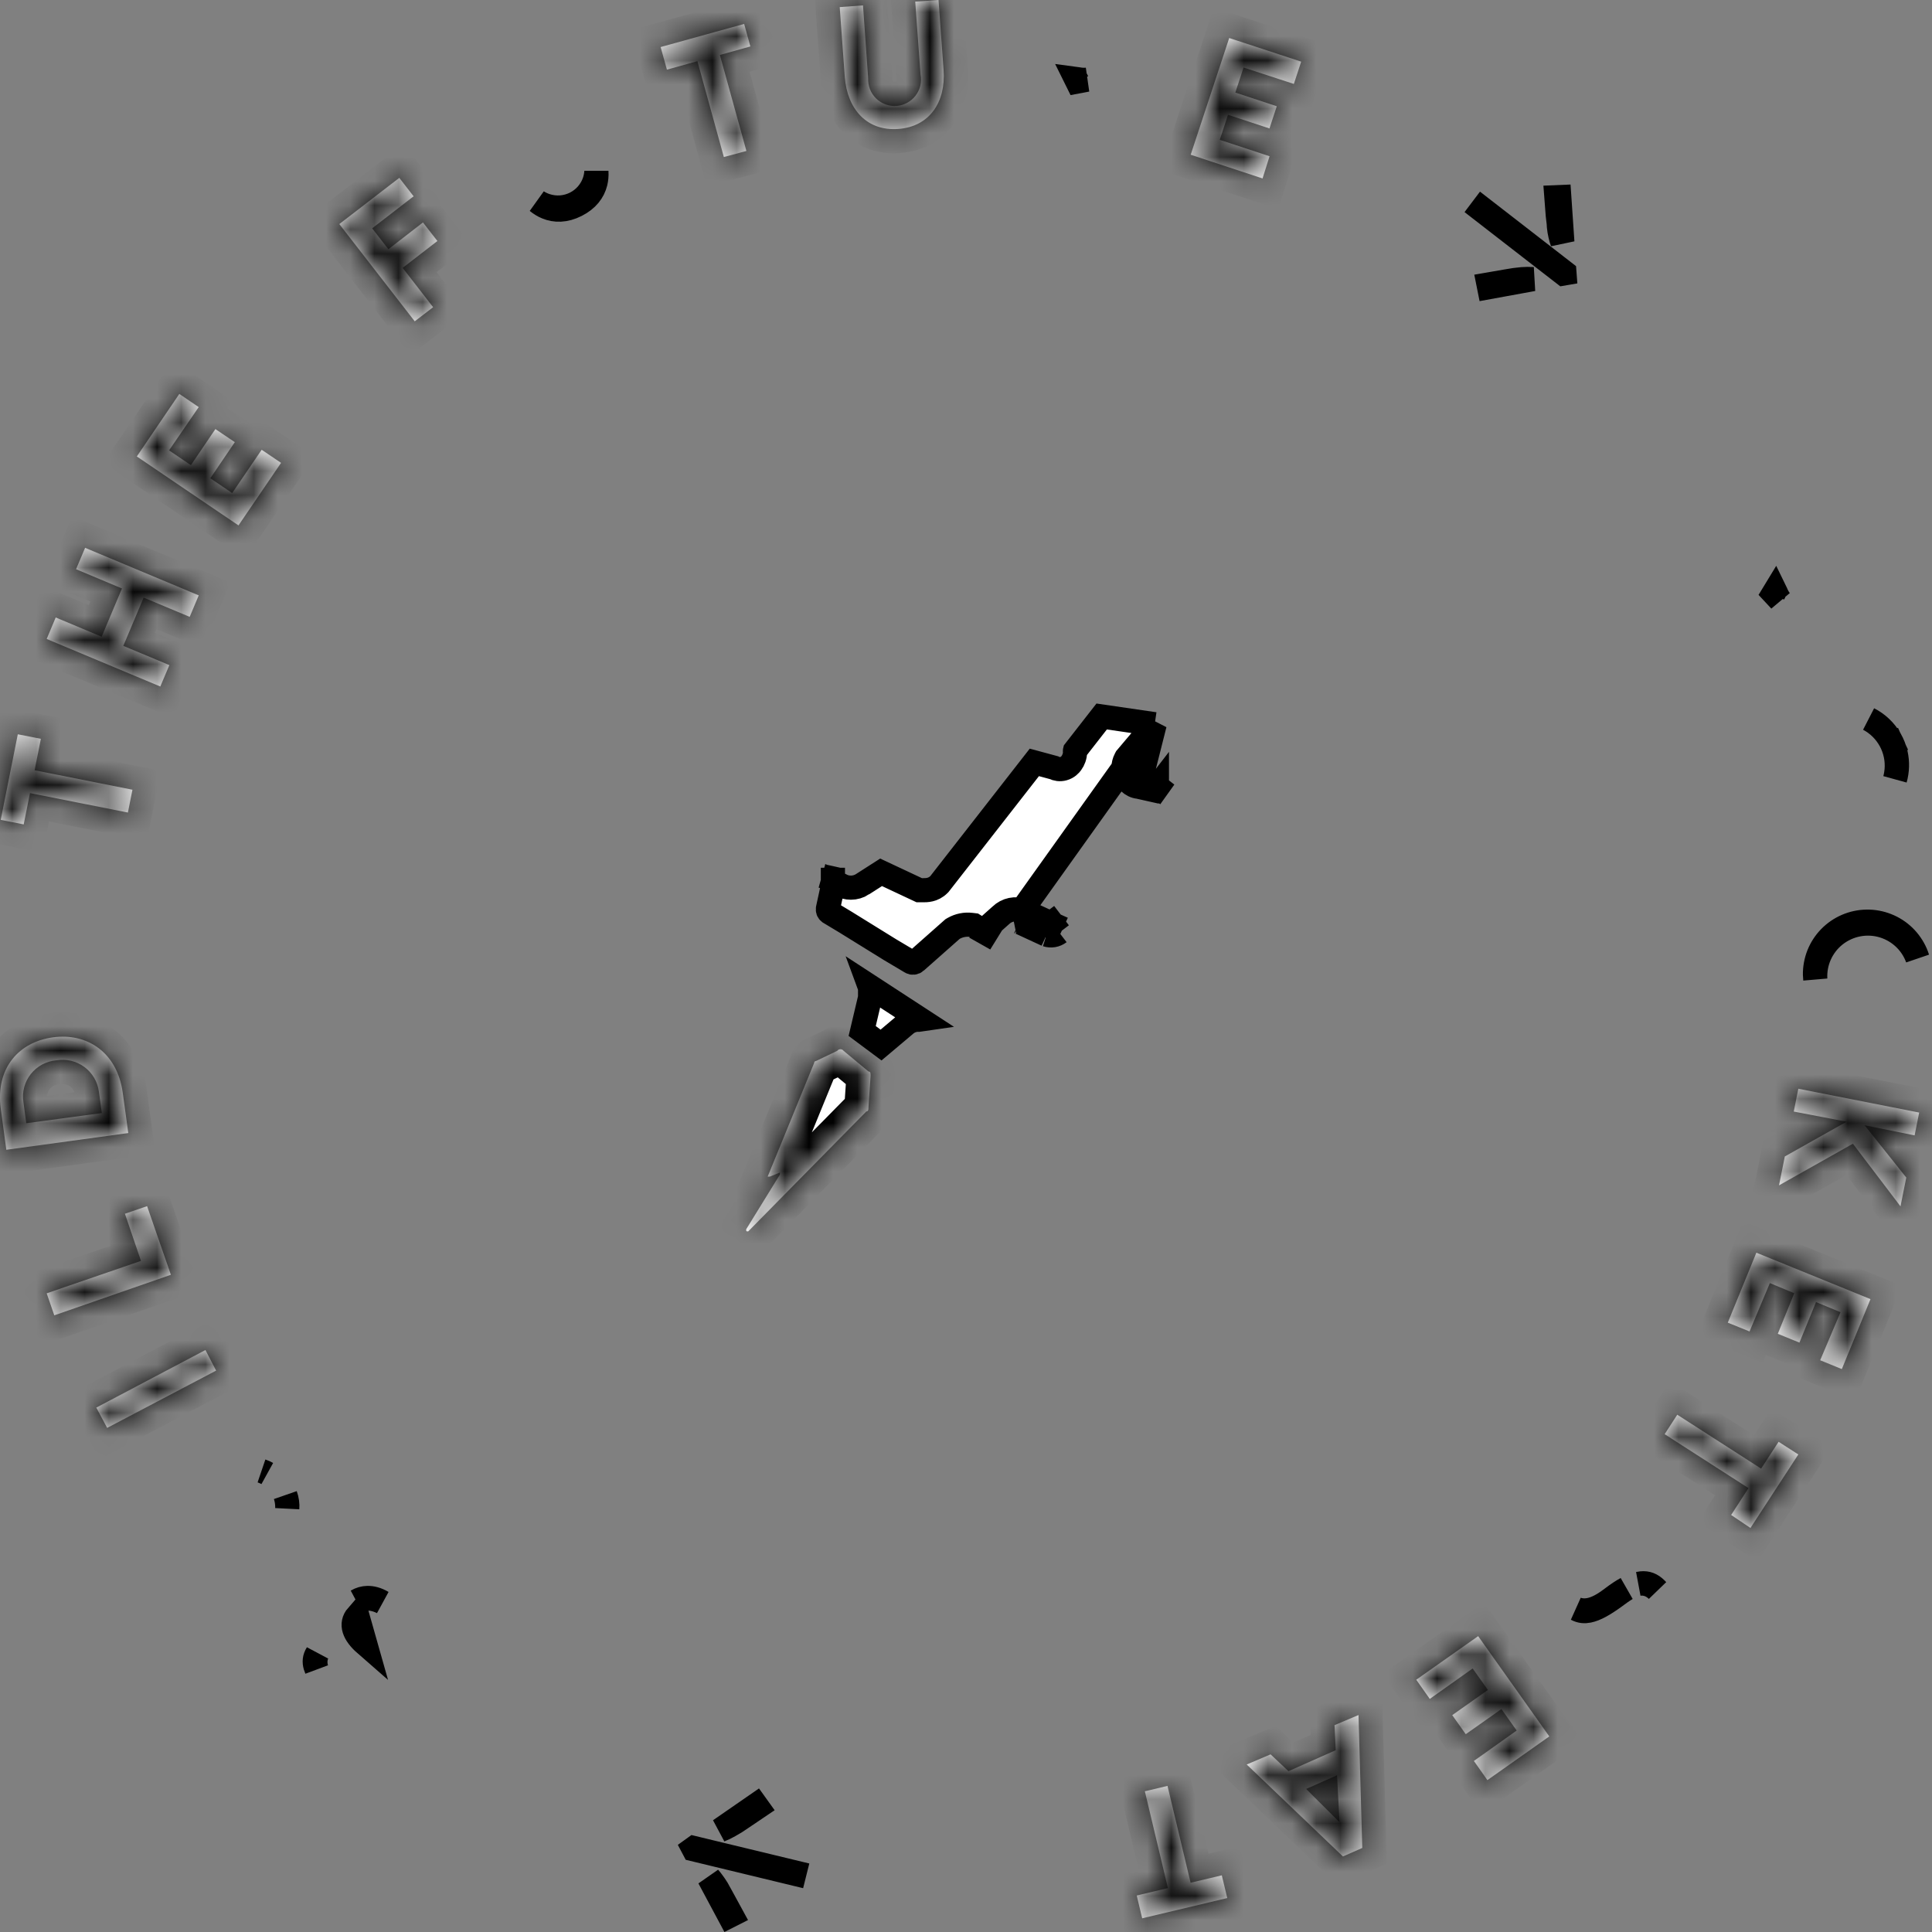 <svg width="80" height="80" viewBox="0 0 80 80" fill="none" xmlns="http://www.w3.org/2000/svg">
<rect x="0" y="0" width="80" height="80" fill="#808080" stroke="none"/>
<path d="M47.814 29.988L45.618 29.668L44.512 31.086C44.511 31.09 44.511 31.093 44.511 31.097L44.514 31.122V31.148C44.514 31.311 44.45 31.479 44.361 31.599C44.317 31.659 44.214 31.78 44.035 31.828C43.886 31.869 43.748 31.844 43.637 31.787L42.83 31.569L38.919 36.582L38.9 36.606L38.878 36.628C38.639 36.867 38.352 36.864 38.206 36.862C38.195 36.862 38.185 36.862 38.176 36.862H38.064L37.963 36.815L36.484 36.121L35.715 36.614C35.715 36.614 35.715 36.615 35.715 36.615C35.571 36.707 35.404 36.756 35.234 36.756C35.075 36.756 34.918 36.714 34.782 36.633L34.526 36.507L34.287 37.606L34.284 37.618L34.284 37.618C34.277 37.649 34.279 37.682 34.29 37.712C34.3 37.738 34.317 37.762 34.34 37.779L35.02 38.188L35.026 38.192L35.026 38.192L36.853 39.323L37.721 39.839C37.722 39.84 37.722 39.84 37.722 39.84C37.753 39.858 37.788 39.865 37.823 39.861C37.858 39.858 37.892 39.842 37.917 39.819L37.925 39.812L37.925 39.812L39.406 38.502L39.445 38.468L39.49 38.442C39.711 38.317 39.967 38.266 40.219 38.297L40.328 38.31L40.421 38.368L40.715 38.55L41.441 37.903C41.562 37.786 41.713 37.706 41.877 37.672M47.814 29.988L41.98 38.161M47.814 29.988L46.67 31.342L46.635 31.383L46.61 31.431C46.489 31.66 46.501 31.918 46.576 32.113C46.645 32.293 46.829 32.548 47.159 32.581L47.814 29.988ZM41.877 37.672L41.98 38.161M41.877 37.672C41.877 37.672 41.877 37.672 41.877 37.672L41.98 38.161M41.877 37.672C42.048 37.636 42.224 37.651 42.386 37.715L42.4 37.72L42.413 37.726L43.51 38.233M41.98 38.161C42.055 38.146 42.133 38.152 42.204 38.18L43.34 38.705M43.51 38.233C43.505 38.232 43.5 38.231 43.495 38.23L43.471 38.305L43.463 38.316L43.467 38.318L43.34 38.705M43.51 38.233L43.522 38.238M43.51 38.233L43.522 38.238M43.34 38.705L43.505 38.347M43.34 38.705C43.428 38.734 43.521 38.74 43.612 38.725C43.703 38.71 43.789 38.673 43.862 38.617M43.505 38.347L43.554 38.385L43.862 38.617M43.505 38.347L43.537 38.279L43.55 38.251L43.53 38.242L43.522 38.238M43.505 38.347L43.862 38.617M43.862 38.617L43.559 38.219C43.55 38.226 43.54 38.23 43.529 38.232C43.528 38.232 43.527 38.233 43.526 38.233L43.522 38.238M47.905 32.611C47.905 32.62 47.907 32.632 47.913 32.649C47.921 32.669 47.934 32.693 47.954 32.714C47.964 32.724 47.975 32.734 47.988 32.742C48.024 32.766 48.051 32.769 48.054 32.769C48.054 32.769 48.054 32.769 48.054 32.769C48.054 32.769 48.054 32.769 48.054 32.769H47.999L47.945 32.757L47.807 32.726L47.905 32.599C47.905 32.599 47.905 32.6 47.905 32.6M47.905 32.611L47.968 32.653L48.054 32.709L48.319 32.882L48.054 32.675L47.977 32.614L47.925 32.574L47.906 32.599C47.906 32.599 47.906 32.6 47.905 32.6M47.905 32.611C47.904 32.606 47.905 32.602 47.905 32.6M47.905 32.611L47.901 32.608C47.903 32.605 47.904 32.602 47.905 32.6M34.461 36.369L34.408 36.357L34.064 36.282L34.474 36.427L34.477 36.422L34.48 36.415L34.461 36.369ZM34.461 36.369L34.489 36.375L34.499 36.377M34.461 36.369L34.48 36.415L34.489 36.398L34.499 36.377M34.499 36.377L34.674 36.022L34.499 36.377ZM40.805 38.612L40.761 38.697L40.689 38.839L40.579 39.053L40.707 38.846L40.784 38.722L40.842 38.628L40.82 38.614C40.82 38.614 40.82 38.614 40.821 38.614C40.82 38.614 40.82 38.614 40.819 38.614L40.805 38.612ZM34.488 36.432L34.488 36.433L34.488 36.434L34.489 36.434L34.489 36.433L34.489 36.432L34.488 36.432Z" fill="white" stroke="black"/>
<path d="M36.028 40.895L36.007 40.838L38.119 42.214L38.043 42.225C37.947 42.222 37.852 42.237 37.761 42.267C37.652 42.304 37.552 42.364 37.468 42.442L36.482 43.273L35.701 42.691L36.015 41.364L36.028 41.307V41.249V40.985V40.895Z" fill="white" stroke="black"/>
<mask id="path-3-inside-1_61385:227" fill="white">
<path d="M34.931 43.512C34.916 43.491 34.896 43.474 34.873 43.462C34.851 43.451 34.826 43.445 34.8 43.445C34.775 43.445 34.749 43.451 34.727 43.462C34.704 43.474 34.684 43.491 34.67 43.512L33.794 43.932C33.783 43.932 33.771 43.934 33.761 43.938C33.751 43.943 33.741 43.95 33.733 43.958C33.725 43.966 33.719 43.976 33.715 43.986C33.711 43.997 33.709 44.008 33.71 44.02L31.787 48.722H31.875L32.296 48.55V48.634L30.898 50.901C30.898 50.989 30.898 50.989 30.983 50.989L35.873 46.023C35.962 46.023 35.962 45.934 35.962 45.846L36.05 44.541C36.05 44.452 36.05 44.368 35.962 44.368L34.931 43.512Z"/>
</mask>
<path d="M34.931 43.512C34.916 43.491 34.896 43.474 34.873 43.462C34.851 43.451 34.826 43.445 34.8 43.445C34.775 43.445 34.749 43.451 34.727 43.462C34.704 43.474 34.684 43.491 34.67 43.512L33.794 43.932C33.783 43.932 33.771 43.934 33.761 43.938C33.751 43.943 33.741 43.95 33.733 43.958C33.725 43.966 33.719 43.976 33.715 43.986C33.711 43.997 33.709 44.008 33.71 44.02L31.787 48.722H31.875L32.296 48.55V48.634L30.898 50.901C30.898 50.989 30.898 50.989 30.983 50.989L35.873 46.023C35.962 46.023 35.962 45.934 35.962 45.846L36.05 44.541C36.05 44.452 36.05 44.368 35.962 44.368L34.931 43.512Z" fill="white"/>
<path d="M34.931 43.512L34.115 44.091L34.191 44.198L34.292 44.281L34.931 43.512ZM34.67 43.512L35.102 44.414L35.335 44.302L35.485 44.091L34.67 43.512ZM33.794 43.932L33.793 44.932L34.021 44.932L34.227 44.833L33.794 43.932ZM33.71 44.02L34.636 44.398L34.72 44.192L34.709 43.97L33.71 44.02ZM31.787 48.722L30.861 48.343L30.297 49.722H31.787V48.722ZM31.875 48.722V49.722H32.072L32.253 49.648L31.875 48.722ZM32.296 48.55H33.296V47.061L31.917 47.624L32.296 48.55ZM32.296 48.634L33.147 49.159L33.296 48.917V48.634H32.296ZM30.898 50.901L30.047 50.376L29.898 50.618V50.901H30.898ZM30.983 50.989V51.989H31.401L31.695 51.691L30.983 50.989ZM35.873 46.023V45.023H35.455L35.161 45.321L35.873 46.023ZM35.962 45.846L34.964 45.779L34.962 45.812V45.846H35.962ZM36.05 44.541L37.048 44.608L37.05 44.574V44.541H36.05ZM35.962 44.368L35.323 45.138L35.601 45.368H35.962V44.368ZM35.746 42.933C35.638 42.781 35.496 42.658 35.332 42.574L34.415 44.351C34.296 44.29 34.193 44.201 34.115 44.091L35.746 42.933ZM35.332 42.574C35.167 42.489 34.985 42.445 34.8 42.445V44.445C34.666 44.445 34.534 44.413 34.415 44.351L35.332 42.574ZM34.8 42.445C34.615 42.445 34.433 42.489 34.268 42.574L35.185 44.351C35.066 44.413 34.934 44.445 34.8 44.445V42.445ZM34.268 42.574C34.104 42.658 33.962 42.781 33.855 42.933L35.485 44.091C35.407 44.201 35.304 44.29 35.185 44.351L34.268 42.574ZM34.237 42.61L33.362 43.03L34.227 44.833L35.102 44.414L34.237 42.61ZM33.795 42.932C33.649 42.932 33.504 42.961 33.368 43.019L34.154 44.858C34.039 44.907 33.917 44.932 33.793 44.932L33.795 42.932ZM33.368 43.019C33.233 43.077 33.111 43.161 33.01 43.267L34.456 44.648C34.371 44.738 34.268 44.809 34.154 44.858L33.368 43.019ZM33.01 43.267C32.909 43.373 32.83 43.499 32.778 43.638L34.652 44.335C34.609 44.453 34.542 44.559 34.456 44.648L33.01 43.267ZM32.778 43.638C32.726 43.776 32.704 43.923 32.711 44.07L34.709 43.97C34.715 44.094 34.696 44.218 34.652 44.335L32.778 43.638ZM32.784 43.641L30.861 48.343L32.712 49.101L34.636 44.398L32.784 43.641ZM31.787 49.722H31.875V47.722H31.787V49.722ZM32.253 49.648L32.674 49.475L31.917 47.624L31.496 47.797L32.253 49.648ZM31.296 48.55V48.634H33.296V48.55H31.296ZM31.445 48.109L30.047 50.376L31.75 51.426L33.147 49.159L31.445 48.109ZM29.898 50.901C29.898 50.909 29.898 50.929 29.899 50.95C29.899 50.969 29.9 51.009 29.905 51.057C29.912 51.124 29.943 51.415 30.186 51.669C30.437 51.932 30.738 51.972 30.818 51.981C30.87 51.987 30.913 51.988 30.933 51.989C30.954 51.989 30.975 51.989 30.983 51.989V49.989C30.936 49.989 30.99 49.988 31.049 49.995C31.106 50.001 31.391 50.035 31.632 50.288C31.864 50.531 31.89 50.805 31.894 50.847C31.9 50.9 31.898 50.947 31.898 50.901H29.898ZM31.695 51.691L36.586 46.724L35.161 45.321L30.27 50.288L31.695 51.691ZM35.873 47.023C36.068 47.023 36.314 46.971 36.537 46.797C36.752 46.631 36.853 46.424 36.899 46.284C36.944 46.151 36.954 46.035 36.958 45.978C36.962 45.918 36.962 45.861 36.962 45.846H34.962C34.962 45.875 34.961 45.863 34.963 45.844C34.964 45.828 34.969 45.751 35.002 45.65C35.038 45.544 35.121 45.365 35.312 45.217C35.51 45.063 35.723 45.023 35.873 45.023V47.023ZM36.959 45.914L37.048 44.608L35.052 44.473L34.964 45.779L36.959 45.914ZM37.05 44.541C37.05 44.526 37.051 44.469 37.047 44.408C37.042 44.35 37.032 44.232 36.984 44.095C36.934 43.95 36.829 43.743 36.61 43.581C36.387 43.414 36.146 43.368 35.962 43.368V45.368C35.822 45.368 35.614 45.333 35.416 45.185C35.222 45.041 35.133 44.86 35.094 44.748C35.058 44.643 35.052 44.562 35.051 44.544C35.05 44.525 35.05 44.511 35.05 44.541H37.05ZM36.601 43.599L35.569 42.743L34.292 44.281L35.323 45.138L36.601 43.599Z" fill="black" mask="url(#path-3-inside-1_61385:227)"/>
<path d="M31.309 74.746L31.37 74.831L30.733 75.261L30.727 75.265L30.721 75.269C30.555 75.388 30.383 75.496 30.204 75.594L30.204 75.594L30.197 75.598C30.072 75.669 29.943 75.731 29.809 75.784L31.309 74.746ZM29.922 78.621L30.288 79.292L30.207 79.333L29.361 77.752C29.408 77.805 29.453 77.861 29.495 77.918L29.495 77.918L29.499 77.923C29.564 78.008 29.629 78.104 29.697 78.213L29.921 78.619L29.922 78.621ZM29.749 76.823L28.731 76.577L28.713 76.543L28.738 76.525L29.771 76.775L32.904 77.531L32.891 77.583L29.749 76.823Z" fill="#FFCD1E" stroke="black"/>
<path d="M15.422 66.209C15.196 66.171 14.976 66.199 14.778 66.294C14.916 66.212 15.064 66.171 15.215 66.168C15.395 66.164 15.607 66.214 15.834 66.349C15.702 66.283 15.565 66.234 15.422 66.209ZM13.062 68.991C13.011 68.818 13.02 68.653 13.132 68.474C13.1 68.546 13.078 68.623 13.067 68.704C13.048 68.847 13.066 68.984 13.104 69.106C13.087 69.067 13.073 69.028 13.062 68.991ZM14.795 66.901C14.496 67.245 14.656 67.665 15.128 68.077L14.795 66.901Z" fill="white" stroke="black"/>
<path d="M11.066 61.014C10.991 60.973 10.912 60.938 10.832 60.91C10.911 60.936 10.989 60.971 11.066 61.014ZM11.853 62.043C11.843 61.999 11.831 61.956 11.817 61.914C11.884 62.1 11.908 62.283 11.895 62.46C11.899 62.32 11.886 62.18 11.853 62.043Z" fill="white" stroke="black"/>
<mask id="path-8-inside-2_61385:227" fill="white">
<path d="M8.949 56.754L4.437 59.126L3.987 58.286L8.507 55.901L8.949 56.754Z"/>
</mask>
<path d="M8.949 56.754L4.437 59.126L3.987 58.286L8.507 55.901L8.949 56.754Z" fill="white"/>
<path d="M8.949 56.754L9.414 57.639L10.294 57.176L9.837 56.293L8.949 56.754ZM4.437 59.126L3.556 59.598L4.024 60.472L4.902 60.011L4.437 59.126ZM3.987 58.286L3.52 57.401L2.629 57.871L3.105 58.759L3.987 58.286ZM8.507 55.901L9.395 55.441L8.931 54.547L8.04 55.017L8.507 55.901ZM8.484 55.868L3.972 58.24L4.902 60.011L9.414 57.639L8.484 55.868ZM5.318 58.653L4.868 57.813L3.105 58.759L3.556 59.598L5.318 58.653ZM4.453 59.17L8.974 56.786L8.04 55.017L3.52 57.401L4.453 59.17ZM7.619 56.362L8.061 57.214L9.837 56.293L9.395 55.441L7.619 56.362Z" fill="black" mask="url(#path-8-inside-2_61385:227)"/>
<mask id="path-10-inside-3_61385:227" fill="white">
<path d="M5.173 50.259L6.091 49.944L7.076 52.786L2.248 54.465L1.933 53.554L5.838 52.211L5.173 50.259Z"/>
</mask>
<path d="M5.173 50.259L6.091 49.944L7.076 52.786L2.248 54.465L1.933 53.554L5.838 52.211L5.173 50.259Z" fill="white"/>
<path d="M5.173 50.259L4.849 49.313L3.905 49.637L4.227 50.581L5.173 50.259ZM6.091 49.944L7.036 49.616L6.709 48.674L5.766 48.998L6.091 49.944ZM7.076 52.786L7.404 53.731L8.348 53.403L8.021 52.459L7.076 52.786ZM2.248 54.465L1.303 54.793L1.631 55.739L2.577 55.41L2.248 54.465ZM1.933 53.554L1.607 52.609L0.66 52.935L0.988 53.882L1.933 53.554ZM5.838 52.211L6.164 53.157L7.107 52.832L6.785 51.889L5.838 52.211ZM5.498 51.205L6.416 50.89L5.766 48.998L4.849 49.313L5.498 51.205ZM5.146 50.271L6.131 53.114L8.021 52.459L7.036 49.616L5.146 50.271ZM6.747 51.842L1.92 53.521L2.577 55.41L7.404 53.731L6.747 51.842ZM3.193 54.138L2.877 53.227L0.988 53.882L1.303 54.793L3.193 54.138ZM2.258 54.5L6.164 53.157L5.513 51.265L1.607 52.609L2.258 54.5ZM6.785 51.889L6.12 49.936L4.227 50.581L4.892 52.533L6.785 51.889Z" fill="black" mask="url(#path-10-inside-3_61385:227)"/>
<mask id="path-12-inside-4_61385:227" fill="white">
<path d="M2.194 42.954C3.591 42.761 4.849 43.562 5.081 45.238L5.312 46.917L0.262 47.61L0.034 45.93C-0.201 44.209 0.8 43.143 2.194 42.954ZM2.324 43.907C2.119 43.925 1.921 43.985 1.74 44.083C1.559 44.181 1.401 44.314 1.274 44.475C1.147 44.637 1.054 44.822 1.002 45.02C0.949 45.218 0.938 45.425 0.969 45.628L1.087 46.51L4.218 46.09L4.096 45.212C4.071 45.009 4.005 44.813 3.902 44.636C3.798 44.459 3.66 44.304 3.495 44.182C3.33 44.06 3.142 43.973 2.942 43.925C2.742 43.878 2.535 43.872 2.333 43.907H2.324Z"/>
</mask>
<path d="M2.194 42.954C3.591 42.761 4.849 43.562 5.081 45.238L5.312 46.917L0.262 47.61L0.034 45.93C-0.201 44.209 0.8 43.143 2.194 42.954ZM2.324 43.907C2.119 43.925 1.921 43.985 1.74 44.083C1.559 44.181 1.401 44.314 1.274 44.475C1.147 44.637 1.054 44.822 1.002 45.02C0.949 45.218 0.938 45.425 0.969 45.628L1.087 46.51L4.218 46.09L4.096 45.212C4.071 45.009 4.005 44.813 3.902 44.636C3.798 44.459 3.66 44.304 3.495 44.182C3.33 44.06 3.142 43.973 2.942 43.925C2.742 43.878 2.535 43.872 2.333 43.907H2.324Z" fill="white"/>
<path d="M2.194 42.954L2.328 43.945L2.331 43.944L2.194 42.954ZM5.081 45.238L6.072 45.101L6.072 45.101L5.081 45.238ZM5.312 46.917L5.448 47.908L6.44 47.772L6.303 46.78L5.312 46.917ZM0.262 47.61L-0.729 47.744L-0.595 48.736L0.398 48.6L0.262 47.61ZM0.034 45.93L1.025 45.796L1.025 45.795L0.034 45.93ZM2.324 43.907V42.907H2.279L2.235 42.911L2.324 43.907ZM0.969 45.628L1.96 45.496L1.959 45.487L1.958 45.478L0.969 45.628ZM1.087 46.51L0.095 46.642L0.228 47.634L1.22 47.501L1.087 46.51ZM4.218 46.09L4.351 47.081L5.347 46.947L5.209 45.952L4.218 46.09ZM4.096 45.212L3.103 45.334L3.104 45.342L3.106 45.35L4.096 45.212ZM2.333 43.907V44.907H2.419L2.503 44.892L2.333 43.907ZM2.331 43.944C2.802 43.879 3.195 43.987 3.477 44.197C3.754 44.403 4.007 44.768 4.09 45.374L6.072 45.101C5.924 44.032 5.431 43.158 4.672 42.593C3.918 42.032 2.983 41.835 2.057 41.963L2.331 43.944ZM4.09 45.374L4.322 47.053L6.303 46.78L6.072 45.101L4.09 45.374ZM5.177 45.926L0.126 46.619L0.398 48.6L5.448 47.908L5.177 45.926ZM1.253 47.476L1.025 45.796L-0.957 46.065L-0.729 47.744L1.253 47.476ZM1.025 45.795C0.938 45.159 1.087 44.744 1.291 44.483C1.501 44.215 1.847 44.01 2.328 43.945L2.059 41.963C1.147 42.087 0.296 42.509 -0.285 43.252C-0.871 44.002 -1.105 44.981 -0.956 46.066L1.025 45.795ZM2.235 42.911C1.895 42.941 1.564 43.041 1.264 43.203L2.216 44.962C2.277 44.929 2.344 44.909 2.413 44.903L2.235 42.911ZM1.264 43.203C0.963 43.366 0.699 43.588 0.488 43.857L2.059 45.094C2.102 45.04 2.155 44.995 2.216 44.962L1.264 43.203ZM0.488 43.857C0.277 44.125 0.122 44.434 0.035 44.765L1.969 45.276C1.986 45.21 2.017 45.148 2.059 45.094L0.488 43.857ZM0.035 44.765C-0.052 45.095 -0.071 45.44 -0.02 45.778L1.958 45.478C1.947 45.411 1.951 45.342 1.969 45.276L0.035 44.765ZM-0.022 45.761L0.095 46.642L2.078 46.377L1.96 45.496L-0.022 45.761ZM1.22 47.501L4.351 47.081L4.085 45.099L0.954 45.519L1.22 47.501ZM5.209 45.952L5.087 45.075L3.106 45.35L3.228 46.228L5.209 45.952ZM5.089 45.091C5.047 44.752 4.937 44.426 4.765 44.132L3.038 45.14C3.073 45.199 3.095 45.266 3.103 45.334L5.089 45.091ZM4.765 44.132C4.594 43.837 4.364 43.581 4.09 43.379L2.9 44.986C2.956 45.027 3.003 45.08 3.038 45.14L4.765 44.132ZM4.09 43.379C3.816 43.176 3.504 43.031 3.173 42.952L2.712 44.898C2.78 44.914 2.844 44.944 2.9 44.986L4.09 43.379ZM3.173 42.952C2.841 42.874 2.497 42.863 2.162 42.921L2.503 44.892C2.573 44.88 2.643 44.882 2.712 44.898L3.173 42.952ZM2.333 42.907H2.324V44.907H2.333V42.907Z" fill="black" mask="url(#path-12-inside-4_61385:227)"/>
<mask id="path-14-inside-5_61385:227" fill="white">
<path d="M0.737 30.405L1.693 30.593L1.432 31.895L5.485 32.701L5.296 33.646L1.242 32.84L0.981 34.137L0.03 33.948L0.737 30.405Z"/>
</mask>
<path d="M0.737 30.405L1.693 30.593L1.432 31.895L5.485 32.701L5.296 33.646L1.242 32.84L0.981 34.137L0.03 33.948L0.737 30.405Z" fill="white"/>
<path d="M0.737 30.405L0.931 29.424L-0.048 29.23L-0.243 30.209L0.737 30.405ZM1.693 30.593L2.673 30.79L2.87 29.807L1.887 29.613L1.693 30.593ZM1.432 31.895L0.451 31.698L0.254 32.681L1.237 32.876L1.432 31.895ZM5.485 32.701L6.465 32.898L6.662 31.916L5.68 31.72L5.485 32.701ZM5.296 33.646L5.101 34.627L6.08 34.821L6.276 33.842L5.296 33.646ZM1.242 32.84L1.437 31.859L0.459 31.664L0.262 32.642L1.242 32.84ZM0.981 34.137L0.787 35.118L1.765 35.312L1.962 34.334L0.981 34.137ZM0.03 33.948L-0.95 33.752L-1.146 34.734L-0.165 34.929L0.03 33.948ZM0.543 31.386L1.499 31.575L1.887 29.613L0.931 29.424L0.543 31.386ZM0.712 30.397L0.451 31.698L2.412 32.092L2.673 30.79L0.712 30.397ZM1.237 32.876L5.29 33.682L5.68 31.72L1.627 30.914L1.237 32.876ZM4.505 32.505L4.315 33.449L6.276 33.842L6.465 32.898L4.505 32.505ZM5.491 32.665L1.437 31.859L1.047 33.821L5.101 34.627L5.491 32.665ZM0.262 32.642L0.001 33.94L1.962 34.334L2.223 33.037L0.262 32.642ZM1.176 33.156L0.225 32.967L-0.165 34.929L0.787 35.118L1.176 33.156ZM1.011 34.144L1.718 30.6L-0.243 30.209L-0.95 33.752L1.011 34.144Z" fill="black" mask="url(#path-14-inside-5_61385:227)"/>
<mask id="path-16-inside-6_61385:227" fill="white">
<path d="M3.524 22.684L8.229 24.653L7.855 25.543L5.948 24.745L5.106 26.744L7.013 27.541L6.638 28.427L1.933 26.458L2.307 25.568L4.21 26.366L5.051 24.367L3.149 23.57L3.524 22.684Z"/>
</mask>
<path d="M3.524 22.684L8.229 24.653L7.855 25.543L5.948 24.745L5.106 26.744L7.013 27.541L6.638 28.427L1.933 26.458L2.307 25.568L4.21 26.366L5.051 24.367L3.149 23.57L3.524 22.684Z" fill="white"/>
<path d="M3.524 22.684L3.91 21.762L2.991 21.377L2.602 22.294L3.524 22.684ZM8.229 24.653L9.151 25.041L9.54 24.117L8.615 23.73L8.229 24.653ZM7.855 25.543L7.469 26.466L8.389 26.851L8.776 25.931L7.855 25.543ZM5.948 24.745L6.334 23.823L5.414 23.438L5.026 24.357L5.948 24.745ZM5.106 26.744L4.185 26.356L3.795 27.279L4.72 27.666L5.106 26.744ZM7.013 27.541L7.934 27.931L8.325 27.006L7.399 26.619L7.013 27.541ZM6.638 28.427L6.252 29.35L7.171 29.734L7.559 28.817L6.638 28.427ZM1.933 26.458L1.011 26.07L0.622 26.994L1.547 27.381L1.933 26.458ZM2.307 25.568L2.694 24.646L1.773 24.26L1.385 25.18L2.307 25.568ZM4.21 26.366L3.823 27.288L4.744 27.674L5.131 26.754L4.21 26.366ZM5.051 24.367L5.973 24.756L6.362 23.833L5.438 23.445L5.051 24.367ZM3.149 23.57L2.228 23.18L1.837 24.104L2.762 24.492L3.149 23.57ZM3.138 23.607L7.843 25.576L8.615 23.73L3.91 21.762L3.138 23.607ZM7.307 24.265L6.933 25.155L8.776 25.931L9.151 25.041L7.307 24.265ZM8.24 24.621L6.334 23.823L5.562 25.668L7.469 26.466L8.24 24.621ZM5.026 24.357L4.185 26.356L6.028 27.132L6.869 25.134L5.026 24.357ZM4.72 27.666L6.627 28.464L7.399 26.619L5.492 25.821L4.72 27.666ZM6.092 27.152L5.717 28.038L7.559 28.817L7.934 27.931L6.092 27.152ZM7.024 27.505L2.319 25.536L1.547 27.381L6.252 29.35L7.024 27.505ZM2.854 26.846L3.229 25.956L1.385 25.18L1.011 26.07L2.854 26.846ZM1.92 26.491L3.823 27.288L4.596 25.444L2.694 24.646L1.92 26.491ZM5.131 26.754L5.973 24.756L4.13 23.979L3.288 25.978L5.131 26.754ZM5.438 23.445L3.536 22.648L2.762 24.492L4.665 25.29L5.438 23.445ZM4.07 23.959L4.445 23.073L2.602 22.294L2.228 23.18L4.07 23.959Z" fill="black" mask="url(#path-16-inside-6_61385:227)"/>
<mask id="path-18-inside-7_61385:227" fill="white">
<path d="M7 18.649L7.905 19.262L8.919 17.767L9.723 18.309L8.709 19.804L9.614 20.417L10.835 18.624L11.638 19.166L9.875 21.756L5.666 18.901L7.425 16.311L8.229 16.857L7 18.649Z"/>
</mask>
<path d="M7 18.649L7.905 19.262L8.919 17.767L9.723 18.309L8.709 19.804L9.614 20.417L10.835 18.624L11.638 19.166L9.875 21.756L5.666 18.901L7.425 16.311L8.229 16.857L7 18.649Z" fill="white"/>
<path d="M7 18.649L6.175 18.084L5.607 18.913L6.439 19.477L7 18.649ZM7.905 19.262L7.344 20.09L8.171 20.65L8.733 19.824L7.905 19.262ZM8.919 17.767L9.478 16.938L8.652 16.381L8.092 17.206L8.919 17.767ZM9.723 18.309L10.551 18.871L11.114 18.04L10.282 17.48L9.723 18.309ZM8.709 19.804L7.882 19.242L7.32 20.07L8.148 20.632L8.709 19.804ZM9.614 20.417L9.053 21.245L9.879 21.804L10.441 20.98L9.614 20.417ZM10.835 18.624L11.393 17.795L10.568 17.239L10.008 18.061L10.835 18.624ZM11.638 19.166L12.465 19.728L13.03 18.898L12.197 18.336L11.638 19.166ZM9.875 21.756L9.314 22.584L10.14 23.144L10.701 22.319L9.875 21.756ZM5.666 18.901L4.839 18.339L4.277 19.167L5.105 19.729L5.666 18.901ZM7.425 16.311L7.987 15.483L7.16 14.922L6.598 15.749L7.425 16.311ZM8.229 16.857L9.054 17.422L9.622 16.593L8.791 16.029L8.229 16.857ZM6.439 19.477L7.344 20.09L8.466 18.434L7.561 17.821L6.439 19.477ZM8.733 19.824L9.747 18.329L8.092 17.206L7.078 18.701L8.733 19.824ZM8.361 18.597L9.165 19.139L10.282 17.48L9.478 16.938L8.361 18.597ZM8.896 17.748L7.882 19.242L9.536 20.365L10.551 18.871L8.896 17.748ZM8.148 20.632L9.053 21.245L10.175 19.589L9.27 18.976L8.148 20.632ZM10.441 20.98L11.661 19.187L10.008 18.061L8.787 19.854L10.441 20.98ZM10.276 19.453L11.08 19.995L12.197 18.336L11.393 17.795L10.276 19.453ZM10.812 18.603L9.048 21.193L10.701 22.319L12.465 19.728L10.812 18.603ZM10.436 20.928L6.227 18.073L5.105 19.729L9.314 22.584L10.436 20.928ZM6.493 19.463L8.253 16.872L6.598 15.749L4.839 18.339L6.493 19.463ZM6.864 17.138L7.667 17.684L8.791 16.029L7.987 15.483L6.864 17.138ZM7.404 16.291L6.175 18.084L7.825 19.215L9.054 17.422L7.404 16.291Z" fill="black" mask="url(#path-18-inside-7_61385:227)"/>
<mask id="path-20-inside-8_61385:227" fill="white">
<path d="M17.173 13.305L14.05 9.278L16.534 7.364L17.127 8.128L15.41 9.455L16.083 10.32L17.514 9.211L18.112 9.98L16.672 11.092L17.935 12.721L17.173 13.305Z"/>
</mask>
<path d="M17.173 13.305L14.05 9.278L16.534 7.364L17.127 8.128L15.41 9.455L16.083 10.32L17.514 9.211L18.112 9.98L16.672 11.092L17.935 12.721L17.173 13.305Z" fill="white"/>
<path d="M17.173 13.305L16.383 13.918L16.992 14.703L17.781 14.098L17.173 13.305ZM14.05 9.278L13.44 8.486L12.645 9.099L13.26 9.891L14.05 9.278ZM16.534 7.364L17.323 6.751L16.712 5.964L15.923 6.572L16.534 7.364ZM17.127 8.128L17.738 8.919L18.532 8.306L17.917 7.515L17.127 8.128ZM15.41 9.455L14.798 8.663L14.004 9.277L14.621 10.069L15.41 9.455ZM16.083 10.32L15.294 10.934L15.907 11.721L16.695 11.11L16.083 10.32ZM17.514 9.211L18.303 8.597L17.691 7.81L16.902 8.421L17.514 9.211ZM18.112 9.98L18.723 10.771L19.517 10.157L18.901 9.366L18.112 9.98ZM16.672 11.092L16.061 10.301L15.269 10.913L15.882 11.705L16.672 11.092ZM17.935 12.721L18.543 13.515L19.342 12.903L18.726 12.108L17.935 12.721ZM17.963 12.692L14.841 8.666L13.26 9.891L16.383 13.918L17.963 12.692ZM14.661 10.07L17.144 8.156L15.923 6.572L13.44 8.486L14.661 10.07ZM15.744 7.977L16.337 8.741L17.917 7.515L17.323 6.751L15.744 7.977ZM16.516 7.337L14.798 8.663L16.021 10.246L17.738 8.919L16.516 7.337ZM14.621 10.069L15.294 10.934L16.872 9.705L16.199 8.84L14.621 10.069ZM16.695 11.11L18.127 10.002L16.902 8.421L15.471 9.529L16.695 11.11ZM16.725 9.825L17.323 10.594L18.901 9.366L18.303 8.597L16.725 9.825ZM17.5 9.188L16.061 10.301L17.284 11.883L18.723 10.771L17.5 9.188ZM15.882 11.705L17.145 13.334L18.726 12.108L17.463 10.479L15.882 11.705ZM17.327 11.927L16.565 12.511L17.781 14.098L18.543 13.515L17.327 11.927Z" fill="black" mask="url(#path-20-inside-8_61385:227)"/>
<path d="M23.829 8.42L23.602 7.975L23.829 8.42C24.015 8.326 24.181 8.195 24.317 8.036L23.937 7.711L24.317 8.036C24.453 7.877 24.557 7.693 24.621 7.495C24.663 7.367 24.688 7.236 24.696 7.103C24.706 7.268 24.692 7.422 24.657 7.564C24.565 7.932 24.319 8.264 23.859 8.496C23.401 8.727 22.986 8.727 22.634 8.579C22.503 8.525 22.375 8.447 22.251 8.346C22.364 8.417 22.486 8.475 22.614 8.516C22.813 8.58 23.022 8.605 23.231 8.589C23.439 8.572 23.642 8.515 23.829 8.42Z" fill="white" stroke="black"/>
<mask id="path-23-inside-9_61385:227" fill="white">
<path d="M30.814 0.991L31.071 1.923L29.808 2.276L30.907 6.251L29.973 6.503L28.878 2.532L27.616 2.884L27.355 1.948L30.814 0.991Z"/>
</mask>
<path d="M30.814 0.991L31.071 1.923L29.808 2.276L30.907 6.251L29.973 6.503L28.878 2.532L27.616 2.884L27.355 1.948L30.814 0.991Z" fill="white"/>
<path d="M30.814 0.991L31.778 0.725L31.513 -0.24L30.548 0.027L30.814 0.991ZM31.071 1.923L31.34 2.886L32.3 2.618L32.035 1.657L31.071 1.923ZM29.808 2.276L29.539 1.312L28.579 1.581L28.845 2.542L29.808 2.276ZM30.907 6.251L31.167 7.217L32.139 6.955L31.871 5.985L30.907 6.251ZM29.973 6.503L29.009 6.769L29.273 7.728L30.233 7.469L29.973 6.503ZM28.878 2.532L29.842 2.266L29.576 1.299L28.609 1.569L28.878 2.532ZM27.616 2.884L26.652 3.153L26.921 4.117L27.885 3.847L27.616 2.884ZM27.355 1.948L27.088 0.984L26.122 1.251L26.391 2.217L27.355 1.948ZM29.85 1.256L30.107 2.188L32.035 1.657L31.778 0.725L29.85 1.256ZM30.802 0.96L29.539 1.312L30.077 3.239L31.34 2.886L30.802 0.96ZM28.845 2.542L29.943 6.518L31.871 5.985L30.772 2.009L28.845 2.542ZM30.647 5.286L29.712 5.538L30.233 7.469L31.167 7.217L30.647 5.286ZM30.937 6.238L29.842 2.266L27.914 2.797L29.009 6.769L30.937 6.238ZM28.609 1.569L27.347 1.921L27.885 3.847L29.147 3.495L28.609 1.569ZM28.579 2.616L28.318 1.68L26.391 2.217L26.652 3.153L28.579 2.616ZM27.621 2.912L31.081 1.955L30.548 0.027L27.088 0.984L27.621 2.912Z" fill="black" mask="url(#path-23-inside-9_61385:227)"/>
<mask id="path-25-inside-10_61385:227" fill="white">
<path d="M38.862 0L39.072 2.901C39.169 4.236 38.483 5.248 37.191 5.34C35.899 5.433 35.087 4.53 34.981 3.191L34.771 0.294L35.735 0.223L35.949 3.245C35.942 3.399 35.968 3.553 36.024 3.697C36.081 3.84 36.167 3.97 36.278 4.078C36.389 4.186 36.521 4.269 36.666 4.322C36.812 4.375 36.967 4.397 37.121 4.386C37.275 4.375 37.425 4.331 37.562 4.258C37.698 4.185 37.817 4.084 37.911 3.961C38.005 3.839 38.072 3.698 38.108 3.548C38.143 3.397 38.146 3.241 38.117 3.09L37.898 0.067L38.862 0Z"/>
</mask>
<path d="M38.862 0L39.072 2.901C39.169 4.236 38.483 5.248 37.191 5.34C35.899 5.433 35.087 4.53 34.981 3.191L34.771 0.294L35.735 0.223L35.949 3.245C35.942 3.399 35.968 3.553 36.024 3.697C36.081 3.84 36.167 3.97 36.278 4.078C36.389 4.186 36.521 4.269 36.666 4.322C36.812 4.375 36.967 4.397 37.121 4.386C37.275 4.375 37.425 4.331 37.562 4.258C37.698 4.185 37.817 4.084 37.911 3.961C38.005 3.839 38.072 3.698 38.108 3.548C38.143 3.397 38.146 3.241 38.117 3.09L37.898 0.067L38.862 0Z" fill="white"/>
<path d="M38.862 0L39.859 -0.072L39.787 -1.067L38.792 -0.998L38.862 0ZM39.072 2.901L40.07 2.829L40.07 2.829L39.072 2.901ZM34.981 3.191L33.984 3.263L33.984 3.269L34.981 3.191ZM34.771 0.294L34.697 -0.703L33.701 -0.63L33.773 0.366L34.771 0.294ZM35.735 0.223L36.732 0.152L36.661 -0.849L35.661 -0.775L35.735 0.223ZM35.949 3.245L36.948 3.293L36.951 3.234L36.947 3.175L35.949 3.245ZM38.117 3.09L37.12 3.162L37.124 3.222L37.135 3.28L38.117 3.09ZM37.898 0.067L37.829 -0.93L36.828 -0.861L36.901 0.139L37.898 0.067ZM37.865 0.072L38.075 2.973L40.07 2.829L39.859 -0.072L37.865 0.072ZM38.075 2.973C38.11 3.46 37.997 3.793 37.85 3.99C37.717 4.168 37.5 4.316 37.12 4.343L37.262 6.338C38.174 6.273 38.946 5.868 39.455 5.184C39.95 4.518 40.131 3.677 40.07 2.829L38.075 2.973ZM37.12 4.343C36.739 4.37 36.507 4.256 36.352 4.099C36.179 3.924 36.017 3.607 35.978 3.112L33.984 3.269C34.051 4.113 34.348 4.918 34.931 5.506C35.531 6.112 36.35 6.403 37.262 6.338L37.12 4.343ZM35.979 3.118L35.768 0.221L33.773 0.366L33.984 3.263L35.979 3.118ZM34.845 1.291L35.809 1.22L35.661 -0.775L34.697 -0.703L34.845 1.291ZM34.737 0.293L34.952 3.316L36.947 3.175L36.732 0.152L34.737 0.293ZM34.95 3.198C34.937 3.494 34.986 3.789 35.094 4.064L36.954 3.33C36.95 3.318 36.948 3.305 36.948 3.293L34.95 3.198ZM35.094 4.064C35.203 4.339 35.369 4.588 35.581 4.795L36.976 3.362C36.966 3.352 36.959 3.341 36.954 3.33L35.094 4.064ZM35.581 4.795C35.793 5.001 36.046 5.16 36.324 5.261L37.009 3.383C36.997 3.378 36.985 3.371 36.976 3.362L35.581 4.795ZM36.324 5.261C36.602 5.363 36.898 5.404 37.192 5.383L37.049 3.388C37.036 3.389 37.022 3.387 37.009 3.383L36.324 5.261ZM37.192 5.383C37.487 5.362 37.774 5.279 38.035 5.139L37.088 3.377C37.076 3.383 37.063 3.387 37.049 3.388L37.192 5.383ZM38.035 5.139C38.295 4.999 38.523 4.805 38.704 4.571L37.118 3.352C37.11 3.362 37.1 3.371 37.088 3.377L38.035 5.139ZM38.704 4.571C38.884 4.336 39.013 4.066 39.081 3.778L37.134 3.317C37.132 3.33 37.126 3.341 37.118 3.352L38.704 4.571ZM39.081 3.778C39.149 3.49 39.155 3.191 39.099 2.9L37.135 3.28C37.138 3.292 37.137 3.305 37.134 3.317L39.081 3.778ZM39.114 3.018L38.895 -0.005L36.901 0.139L37.12 3.162L39.114 3.018ZM37.968 1.065L38.931 0.998L38.792 -0.998L37.829 -0.93L37.968 1.065Z" fill="black" mask="url(#path-25-inside-10_61385:227)"/>
<path d="M45.01 3.3L44.609 3.376L44.557 3.271L44.639 3.282C44.761 3.306 44.886 3.312 45.01 3.3Z" fill="white" stroke="black"/>
<mask id="path-28-inside-11_61385:227" fill="white">
<path d="M51.493 2.796L51.152 3.833L52.869 4.4L52.566 5.319L50.849 4.753L50.508 5.79L52.57 6.47L52.28 7.389L49.304 6.407L50.899 1.574L53.879 2.553L53.576 3.476L51.493 2.796Z"/>
</mask>
<path d="M51.493 2.796L51.152 3.833L52.869 4.4L52.566 5.319L50.849 4.753L50.508 5.79L52.57 6.47L52.28 7.389L49.304 6.407L50.899 1.574L53.879 2.553L53.576 3.476L51.493 2.796Z" fill="white"/>
<path d="M51.493 2.796L51.803 1.845L50.855 1.536L50.543 2.484L51.493 2.796ZM51.152 3.833L50.202 3.521L49.89 4.47L50.839 4.783L51.152 3.833ZM52.869 4.4L53.819 4.713L54.132 3.764L53.183 3.45L52.869 4.4ZM52.566 5.319L52.253 6.269L53.203 6.582L53.516 5.632L52.566 5.319ZM50.849 4.753L51.162 3.803L50.212 3.489L49.899 4.44L50.849 4.753ZM50.508 5.79L49.558 5.477L49.246 6.426L50.195 6.739L50.508 5.79ZM52.57 6.47L53.524 6.771L53.821 5.829L52.883 5.52L52.57 6.47ZM52.28 7.389L51.966 8.339L52.928 8.656L53.233 7.69L52.28 7.389ZM49.304 6.407L48.355 6.093L48.041 7.043L48.991 7.356L49.304 6.407ZM50.899 1.574L51.211 0.624L50.263 0.313L49.95 1.261L50.899 1.574ZM53.879 2.553L54.83 2.864L55.141 1.914L54.191 1.602L53.879 2.553ZM53.576 3.476L53.266 4.427L54.215 4.737L54.526 3.788L53.576 3.476ZM50.543 2.484L50.202 3.521L52.102 4.145L52.443 3.108L50.543 2.484ZM50.839 4.783L52.556 5.349L53.183 3.45L51.465 2.883L50.839 4.783ZM51.919 4.087L51.616 5.006L53.516 5.632L53.819 4.713L51.919 4.087ZM52.88 4.37L51.162 3.803L50.535 5.702L52.253 6.269L52.88 4.37ZM49.899 4.44L49.558 5.477L51.458 6.102L51.799 5.065L49.899 4.44ZM50.195 6.739L52.257 7.419L52.883 5.52L50.821 4.84L50.195 6.739ZM51.617 6.168L51.326 7.088L53.233 7.69L53.524 6.771L51.617 6.168ZM52.593 6.44L49.618 5.457L48.991 7.356L51.966 8.339L52.593 6.44ZM50.254 6.72L51.849 1.888L49.95 1.261L48.355 6.093L50.254 6.72ZM50.587 2.524L53.567 3.503L54.191 1.602L51.211 0.624L50.587 2.524ZM52.929 2.241L52.626 3.164L54.526 3.788L54.83 2.864L52.929 2.241ZM53.887 2.526L51.803 1.845L51.182 3.747L53.266 4.427L53.887 2.526Z" fill="black" mask="url(#path-28-inside-11_61385:227)"/>
<path d="M61.66 11.889L61.638 11.779L62.395 11.648L62.395 11.648L62.399 11.647C62.622 11.607 62.827 11.576 63.014 11.561L63.014 11.561L63.016 11.561C63.17 11.549 63.326 11.547 63.48 11.557L61.66 11.889ZM64.504 8.909L64.447 8.166L64.567 8.161L64.694 10.027C64.659 9.93 64.63 9.83 64.609 9.729L64.609 9.729L64.606 9.719C64.581 9.61 64.563 9.499 64.552 9.387C64.55 9.292 64.539 9.199 64.53 9.128C64.528 9.112 64.526 9.098 64.524 9.083C64.516 9.018 64.509 8.965 64.504 8.909L64.504 8.909ZM63.927 10.618L64.779 11.279L64.782 11.319L64.741 11.326L63.891 10.668L61.34 8.69L61.377 8.641L63.927 10.618Z" fill="#FFCD1E" stroke="black"/>
<path d="M73.713 24.86L73.442 24.569L73.501 24.472L73.538 24.548C73.582 24.66 73.641 24.765 73.713 24.86Z" fill="white" stroke="black"/>
<path d="M77.377 29.774C77.56 29.867 77.729 29.986 77.879 30.128C78.188 30.419 78.403 30.795 78.498 31.208C78.577 31.561 78.565 31.925 78.468 32.267C78.487 32.196 78.502 32.124 78.514 32.051C78.583 31.626 78.525 31.19 78.346 30.799L77.922 30.992L78.346 30.799C78.167 30.407 77.876 30.077 77.51 29.85C77.467 29.823 77.423 29.798 77.377 29.774Z" fill="white" stroke="black"/>
<path d="M79.322 39.47C79.352 39.539 79.378 39.61 79.401 39.682C79.352 39.547 79.289 39.416 79.214 39.292C79.03 38.989 78.775 38.736 78.471 38.554C78.167 38.372 77.824 38.266 77.47 38.246C77.116 38.227 76.763 38.293 76.441 38.44C76.118 38.587 75.836 38.809 75.619 39.09C75.403 39.37 75.257 39.698 75.196 40.047C75.167 40.213 75.157 40.381 75.167 40.548C75.16 40.486 75.156 40.424 75.154 40.362C75.15 40.078 75.202 39.797 75.306 39.533C75.411 39.268 75.568 39.027 75.766 38.823C75.965 38.618 76.202 38.455 76.464 38.342C76.725 38.229 77.007 38.168 77.293 38.164C77.578 38.159 77.862 38.211 78.127 38.316C78.393 38.42 78.635 38.576 78.84 38.774C79.044 38.972 79.208 39.209 79.322 39.47Z" fill="white" stroke="black"/>
<mask id="path-34-inside-12_61385:227" fill="white">
<path d="M73.665 49.083L73.905 47.887L76.464 46.447L74.276 46.027L74.465 45.082L79.469 46.069L79.28 47.014L77.209 46.594L78.935 48.76L78.695 49.952L76.725 47.358L73.665 49.083Z"/>
</mask>
<path d="M73.665 49.083L73.905 47.887L76.464 46.447L74.276 46.027L74.465 45.082L79.469 46.069L79.28 47.014L77.209 46.594L78.935 48.76L78.695 49.952L76.725 47.358L73.665 49.083Z" fill="white"/>
<path d="M73.665 49.083L72.685 48.887L72.256 51.026L74.156 49.954L73.665 49.083ZM73.905 47.887L73.415 47.015L73.015 47.24L72.925 47.69L73.905 47.887ZM76.464 46.447L76.955 47.318L79.334 45.979L76.653 45.465L76.464 46.447ZM74.276 46.027L73.295 45.83L73.097 46.819L74.087 47.009L74.276 46.027ZM74.465 45.082L74.658 44.101L73.68 43.908L73.484 44.886L74.465 45.082ZM79.469 46.069L80.45 46.265L80.647 45.282L79.663 45.088L79.469 46.069ZM79.28 47.014L79.081 47.993L80.064 48.193L80.26 47.21L79.28 47.014ZM77.209 46.594L77.408 45.614L74.715 45.068L76.427 47.217L77.209 46.594ZM78.935 48.76L79.915 48.957L80.007 48.501L79.717 48.137L78.935 48.76ZM78.695 49.952L77.898 50.557L79.238 52.322L79.675 50.15L78.695 49.952ZM76.725 47.358L77.522 46.753L76.994 46.058L76.234 46.487L76.725 47.358ZM74.646 49.28L74.886 48.083L72.925 47.69L72.685 48.887L74.646 49.28ZM74.396 48.758L76.955 47.318L75.974 45.575L73.415 47.015L74.396 48.758ZM76.653 45.465L74.464 45.045L74.087 47.009L76.276 47.429L76.653 45.465ZM75.256 46.223L75.445 45.279L73.484 44.886L73.295 45.83L75.256 46.223ZM74.272 46.063L79.276 47.05L79.663 45.088L74.658 44.101L74.272 46.063ZM78.489 45.872L78.299 46.817L80.26 47.21L80.45 46.265L78.489 45.872ZM79.479 46.033L77.408 45.614L77.01 47.574L79.081 47.993L79.479 46.033ZM76.427 47.217L78.153 49.383L79.717 48.137L77.991 45.971L76.427 47.217ZM77.954 48.563L77.715 49.755L79.675 50.15L79.915 48.957L77.954 48.563ZM79.491 49.348L77.522 46.753L75.929 47.962L77.898 50.557L79.491 49.348ZM76.234 46.487L73.174 48.212L74.156 49.954L77.216 48.229L76.234 46.487Z" fill="black" mask="url(#path-34-inside-12_61385:227)"/>
<mask id="path-36-inside-13_61385:227" fill="white">
<path d="M76.212 54.335L75.197 53.916L74.511 55.595L73.615 55.23L74.296 53.55L73.286 53.13L72.445 55.133L71.544 54.768L72.727 51.871L77.453 53.794L76.266 56.691L75.37 56.325L76.212 54.335Z"/>
</mask>
<path d="M76.212 54.335L75.197 53.916L74.511 55.595L73.615 55.23L74.296 53.55L73.286 53.13L72.445 55.133L71.544 54.768L72.727 51.871L77.453 53.794L76.266 56.691L75.37 56.325L76.212 54.335Z" fill="white"/>
<path d="M76.212 54.335L77.132 54.725L77.525 53.797L76.594 53.411L76.212 54.335ZM75.197 53.916L75.58 52.992L74.651 52.607L74.271 53.537L75.197 53.916ZM74.511 55.595L74.134 56.521L75.059 56.898L75.437 55.973L74.511 55.595ZM73.615 55.23L72.688 54.853L72.312 55.779L73.237 56.156L73.615 55.23ZM74.296 53.55L75.223 53.926L75.596 53.008L74.68 52.627L74.296 53.55ZM73.286 53.13L73.67 52.207L72.75 51.825L72.365 52.743L73.286 53.13ZM72.445 55.133L72.069 56.06L72.984 56.431L73.366 55.521L72.445 55.133ZM71.544 54.768L70.618 54.39L70.239 55.318L71.168 55.695L71.544 54.768ZM72.727 51.871L73.103 50.945L72.178 50.568L71.801 51.493L72.727 51.871ZM77.453 53.794L78.379 54.173L78.759 53.245L77.83 52.868L77.453 53.794ZM76.266 56.691L75.889 57.617L76.813 57.993L77.192 57.07L76.266 56.691ZM75.37 56.325L74.449 55.936L74.054 56.869L74.992 57.252L75.37 56.325ZM76.594 53.411L75.58 52.992L74.815 54.84L75.829 55.259L76.594 53.411ZM74.271 53.537L73.585 55.217L75.437 55.973L76.123 54.294L74.271 53.537ZM74.888 54.669L73.992 54.304L73.237 56.156L74.134 56.521L74.888 54.669ZM74.541 55.606L75.223 53.926L73.37 53.174L72.688 54.853L74.541 55.606ZM74.68 52.627L73.67 52.207L72.903 54.054L73.913 54.474L74.68 52.627ZM72.365 52.743L71.523 54.746L73.366 55.521L74.208 53.518L72.365 52.743ZM72.82 54.206L71.92 53.841L71.168 55.695L72.069 56.06L72.82 54.206ZM72.47 55.146L73.652 52.249L71.801 51.493L70.618 54.39L72.47 55.146ZM72.35 52.797L77.076 54.72L77.83 52.868L73.103 50.945L72.35 52.797ZM76.528 53.415L75.341 56.312L77.192 57.07L78.379 54.173L76.528 53.415ZM76.644 55.765L75.747 55.399L74.992 57.252L75.889 57.617L76.644 55.765ZM76.291 56.715L77.132 54.725L75.29 53.946L74.449 55.936L76.291 56.715Z" fill="black" mask="url(#path-36-inside-13_61385:227)"/>
<mask id="path-38-inside-14_61385:227" fill="white">
<path d="M72.483 63.27L71.683 62.732L72.403 61.62L68.93 59.386L69.452 58.58L72.925 60.813L73.648 59.701L74.465 60.226L72.483 63.27Z"/>
</mask>
<path d="M72.483 63.27L71.683 62.732L72.403 61.62L68.93 59.386L69.452 58.58L72.925 60.813L73.648 59.701L74.465 60.226L72.483 63.27Z" fill="white"/>
<path d="M72.483 63.27L71.925 64.1L72.767 64.665L73.321 63.815L72.483 63.27ZM71.683 62.732L70.843 62.189L70.31 63.014L71.125 63.562L71.683 62.732ZM72.403 61.62L73.242 62.163L73.787 61.321L72.944 60.779L72.403 61.62ZM68.93 59.386L68.091 58.843L67.546 59.684L68.389 60.227L68.93 59.386ZM69.452 58.58L69.993 57.739L69.155 57.2L68.613 58.036L69.452 58.58ZM72.925 60.813L72.384 61.655L73.22 62.193L73.763 61.359L72.925 60.813ZM73.648 59.701L74.189 58.86L73.353 58.322L72.81 59.156L73.648 59.701ZM74.465 60.226L75.303 60.772L75.852 59.928L75.006 59.385L74.465 60.226ZM73.04 62.44L72.241 61.902L71.125 63.562L71.925 64.1L73.04 62.44ZM72.523 63.275L73.242 62.163L71.563 61.077L70.843 62.189L72.523 63.275ZM72.944 60.779L69.471 58.545L68.389 60.227L71.862 62.461L72.944 60.779ZM69.77 59.93L70.292 59.123L68.613 58.036L68.091 58.843L69.77 59.93ZM68.911 59.421L72.384 61.655L73.466 59.972L69.993 57.739L68.911 59.421ZM73.763 61.359L74.487 60.246L72.81 59.156L72.086 60.268L73.763 61.359ZM73.108 60.542L73.924 61.067L75.006 59.385L74.189 58.86L73.108 60.542ZM73.627 59.68L71.645 62.724L73.321 63.815L75.303 60.772L73.627 59.68Z" fill="black" mask="url(#path-38-inside-14_61385:227)"/>
<path d="M65.92 66.639C66.209 66.558 66.499 66.373 66.776 66.16C66.992 65.996 67.181 65.872 67.348 65.781C67.185 65.879 67.019 66.002 66.854 66.123L66.843 66.132C66.407 66.446 66.066 66.639 65.776 66.697C65.615 66.729 65.456 66.722 65.283 66.629C65.491 66.705 65.713 66.698 65.92 66.639ZM68.177 65.594C68.065 65.567 67.957 65.566 67.856 65.581C67.896 65.572 67.934 65.567 67.969 65.563C68.199 65.541 68.382 65.61 68.571 65.793C68.589 65.809 68.605 65.827 68.622 65.846C68.507 65.736 68.362 65.637 68.177 65.594Z" fill="white" stroke="black"/>
<mask id="path-41-inside-15_61385:227" fill="white">
<path d="M62.802 71.658L62.171 70.768L60.694 71.809L60.134 71.02L61.611 69.978L60.98 69.088L59.204 70.348L58.644 69.554L61.207 67.749L64.153 71.901L61.59 73.711L61.03 72.917L62.802 71.658Z"/>
</mask>
<path d="M62.802 71.658L62.171 70.768L60.694 71.809L60.134 71.02L61.611 69.978L60.98 69.088L59.204 70.348L58.644 69.554L61.207 67.749L64.153 71.901L61.59 73.711L61.03 72.917L62.802 71.658Z" fill="white"/>
<path d="M62.802 71.658L63.382 72.473L64.196 71.894L63.618 71.079L62.802 71.658ZM62.171 70.768L62.986 70.189L62.41 69.376L61.595 69.95L62.171 70.768ZM60.694 71.809L59.878 72.388L60.455 73.201L61.27 72.626L60.694 71.809ZM60.134 71.02L59.558 70.202L58.738 70.78L59.318 71.598L60.134 71.02ZM61.611 69.978L62.187 70.796L63.007 70.218L62.427 69.4L61.611 69.978ZM60.98 69.088L61.795 68.51L61.217 67.694L60.401 68.273L60.98 69.088ZM59.204 70.348L58.386 70.924L58.964 71.743L59.782 71.164L59.204 70.348ZM58.644 69.554L58.068 68.737L57.25 69.313L57.827 70.131L58.644 69.554ZM61.207 67.749L62.023 67.171L61.446 66.358L60.631 66.932L61.207 67.749ZM64.153 71.901L64.73 72.718L65.549 72.14L64.969 71.323L64.153 71.901ZM61.59 73.711L60.773 74.287L61.35 75.105L62.167 74.528L61.59 73.711ZM61.03 72.917L60.451 72.102L59.639 72.68L60.213 73.494L61.03 72.917ZM63.618 71.079L62.986 70.189L61.355 71.346L61.987 72.236L63.618 71.079ZM61.595 69.95L60.117 70.992L61.27 72.626L62.747 71.585L61.595 69.95ZM61.509 71.231L60.949 70.441L59.318 71.598L59.878 72.388L61.509 71.231ZM60.71 71.837L62.187 70.796L61.035 69.161L59.558 70.202L60.71 71.837ZM62.427 69.4L61.795 68.51L60.164 69.667L60.795 70.557L62.427 69.4ZM60.401 68.273L58.625 69.532L59.782 71.164L61.558 69.904L60.401 68.273ZM60.021 69.772L59.461 68.978L57.827 70.131L58.386 70.924L60.021 69.772ZM59.22 70.372L61.783 68.567L60.631 66.932L58.068 68.737L59.22 70.372ZM60.392 68.328L63.338 72.48L64.969 71.323L62.023 67.171L60.392 68.328ZM63.577 71.084L61.013 72.894L62.167 74.528L64.73 72.718L63.577 71.084ZM62.407 73.134L61.847 72.341L60.213 73.494L60.773 74.287L62.407 73.134ZM61.61 73.732L63.382 72.473L62.223 70.843L60.451 72.102L61.61 73.732Z" fill="black" mask="url(#path-41-inside-15_61385:227)"/>
<mask id="path-43-inside-16_61385:227" fill="white">
<path d="M53.353 73.341L55.31 72.472L55.26 71.435L56.253 71.016L56.409 76.52L55.609 76.872L51.623 73.064L52.612 72.644L53.353 73.341ZM54.085 74.076L55.466 75.453L55.365 73.509L54.085 74.076Z"/>
</mask>
<path d="M53.353 73.341L55.31 72.472L55.26 71.435L56.253 71.016L56.409 76.52L55.609 76.872L51.623 73.064L52.612 72.644L53.353 73.341ZM54.085 74.076L55.466 75.453L55.365 73.509L54.085 74.076Z" fill="white"/>
<path d="M53.353 73.341L52.668 74.07L53.152 74.525L53.759 74.255L53.353 73.341ZM55.31 72.472L55.716 73.386L56.342 73.108L56.309 72.424L55.31 72.472ZM55.26 71.435L54.87 70.514L54.227 70.786L54.261 71.484L55.26 71.435ZM56.253 71.016L57.253 70.987L57.211 69.525L55.864 70.094L56.253 71.016ZM56.409 76.52L56.812 77.435L57.427 77.163L57.408 76.491L56.409 76.52ZM55.609 76.872L54.918 77.595L55.401 78.057L56.013 77.787L55.609 76.872ZM51.623 73.064L51.232 72.144L49.834 72.738L50.932 73.787L51.623 73.064ZM52.612 72.644L53.297 71.916L52.822 71.469L52.221 71.724L52.612 72.644ZM54.085 74.076L53.68 73.162L52.346 73.753L53.379 74.784L54.085 74.076ZM55.466 75.453L54.76 76.161L56.599 77.996L56.465 75.401L55.466 75.453ZM55.365 73.509L56.364 73.457L56.288 72.007L54.96 72.595L55.365 73.509ZM53.759 74.255L55.716 73.386L54.904 71.558L52.947 72.427L53.759 74.255ZM56.309 72.424L56.258 71.387L54.261 71.484L54.311 72.521L56.309 72.424ZM55.649 72.356L56.642 71.937L55.864 70.094L54.87 70.514L55.649 72.356ZM55.253 71.044L55.409 76.548L57.408 76.491L57.253 70.987L55.253 71.044ZM56.005 75.605L55.206 75.957L56.013 77.787L56.812 77.435L56.005 75.605ZM56.3 76.149L52.314 72.341L50.932 73.787L54.918 77.595L56.3 76.149ZM52.014 73.985L53.003 73.565L52.221 71.724L51.232 72.144L52.014 73.985ZM51.927 73.373L52.668 74.07L54.038 72.613L53.297 71.916L51.927 73.373ZM53.379 74.784L54.76 76.161L56.172 74.745L54.792 73.368L53.379 74.784ZM56.465 75.401L56.364 73.457L54.366 73.561L54.467 75.505L56.465 75.401ZM54.96 72.595L53.68 73.162L54.49 74.99L55.77 74.424L54.96 72.595Z" fill="black" mask="url(#path-43-inside-16_61385:227)"/>
<mask id="path-45-inside-17_61385:227" fill="white">
<path d="M47.296 79.433L47.069 78.489L48.361 78.182L47.406 74.173L48.344 73.95L49.3 77.96L50.592 77.653L50.819 78.594L47.296 79.433Z"/>
</mask>
<path d="M47.296 79.433L47.069 78.489L48.361 78.182L47.406 74.173L48.344 73.95L49.3 77.96L50.592 77.653L50.819 78.594L47.296 79.433Z" fill="white"/>
<path d="M47.296 79.433L46.324 79.667L46.558 80.638L47.528 80.406L47.296 79.433ZM47.069 78.489L46.838 77.516L45.862 77.747L46.097 78.723L47.069 78.489ZM48.361 78.182L48.592 79.155L49.566 78.924L49.334 77.951L48.361 78.182ZM47.406 74.173L47.175 73.2L46.201 73.431L46.433 74.405L47.406 74.173ZM48.344 73.95L49.317 73.719L49.086 72.747L48.114 72.977L48.344 73.95ZM49.3 77.96L48.327 78.192L48.559 79.163L49.531 78.933L49.3 77.96ZM50.592 77.653L51.564 77.418L51.33 76.451L50.361 76.68L50.592 77.653ZM50.819 78.594L51.051 79.567L52.027 79.334L51.791 78.359L50.819 78.594ZM48.269 79.2L48.041 78.255L46.097 78.723L46.324 79.667L48.269 79.2ZM47.3 79.462L48.592 79.155L48.13 77.209L46.838 77.516L47.3 79.462ZM49.334 77.951L48.379 73.941L46.433 74.405L47.389 78.414L49.334 77.951ZM47.636 75.146L48.575 74.923L48.114 72.977L47.175 73.2L47.636 75.146ZM47.372 74.182L48.327 78.192L50.273 77.728L49.317 73.719L47.372 74.182ZM49.531 78.933L50.823 78.626L50.361 76.68L49.069 76.987L49.531 78.933ZM49.62 77.888L49.847 78.829L51.791 78.359L51.564 77.418L49.62 77.888ZM50.587 77.621L47.065 78.461L47.528 80.406L51.051 79.567L50.587 77.621Z" fill="black" mask="url(#path-45-inside-17_61385:227)"/>
</svg>
